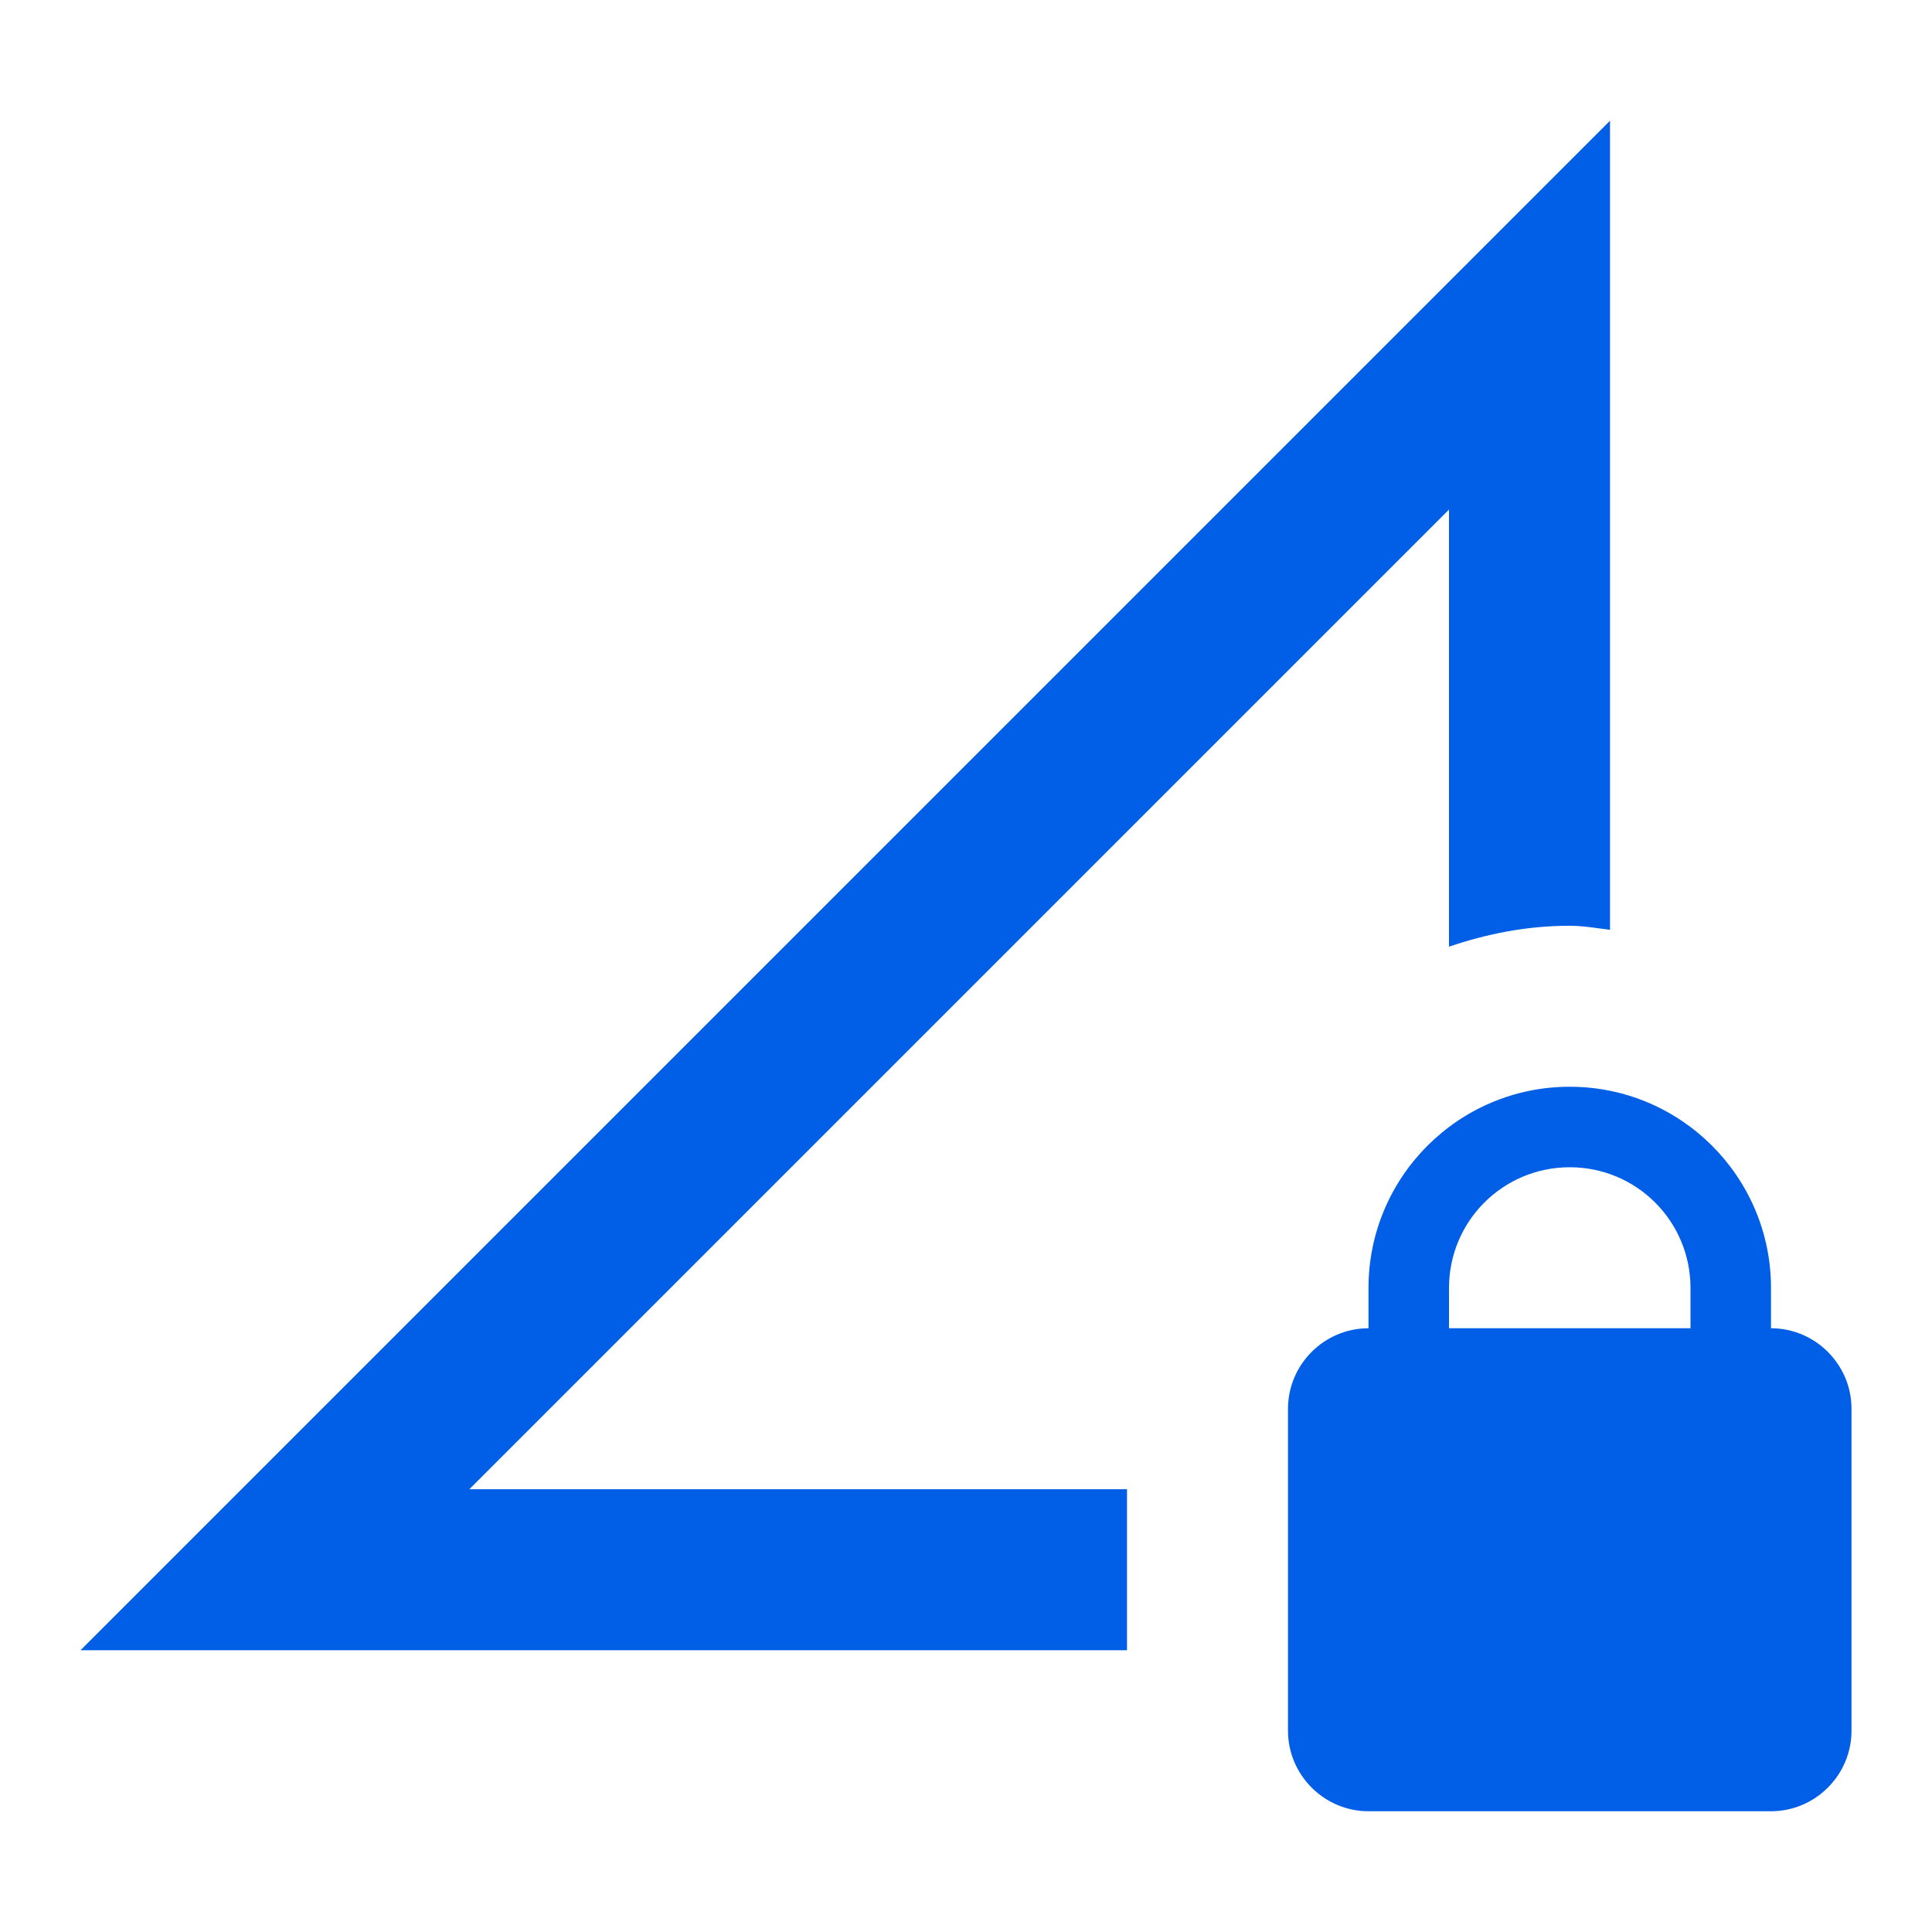 <svg width="24" height="24" viewBox="0 0 24 24" fill="none" xmlns="http://www.w3.org/2000/svg">
<path fill-rule="evenodd" clip-rule="evenodd" d="M18 11.76V6.33L5.83 18.5H14V20.5H1L20 1.5V11.55C19.955 11.545 19.91 11.539 19.866 11.533C19.744 11.516 19.625 11.5 19.5 11.5C18.97 11.5 18.47 11.6 18 11.76ZM22 16.5V16C22 14.62 20.88 13.5 19.5 13.5C18.12 13.5 17 14.62 17 16V16.5C16.45 16.5 16 16.95 16 17.5V21.5C16 22.05 16.45 22.5 17 22.5H22C22.55 22.5 23 22.05 23 21.5V17.5C23 16.95 22.55 16.5 22 16.5ZM21 16.5H18V16C18 15.17 18.67 14.5 19.5 14.5C20.33 14.5 21 15.17 21 16V16.5Z" fill="#005EE7"/>
</svg>
